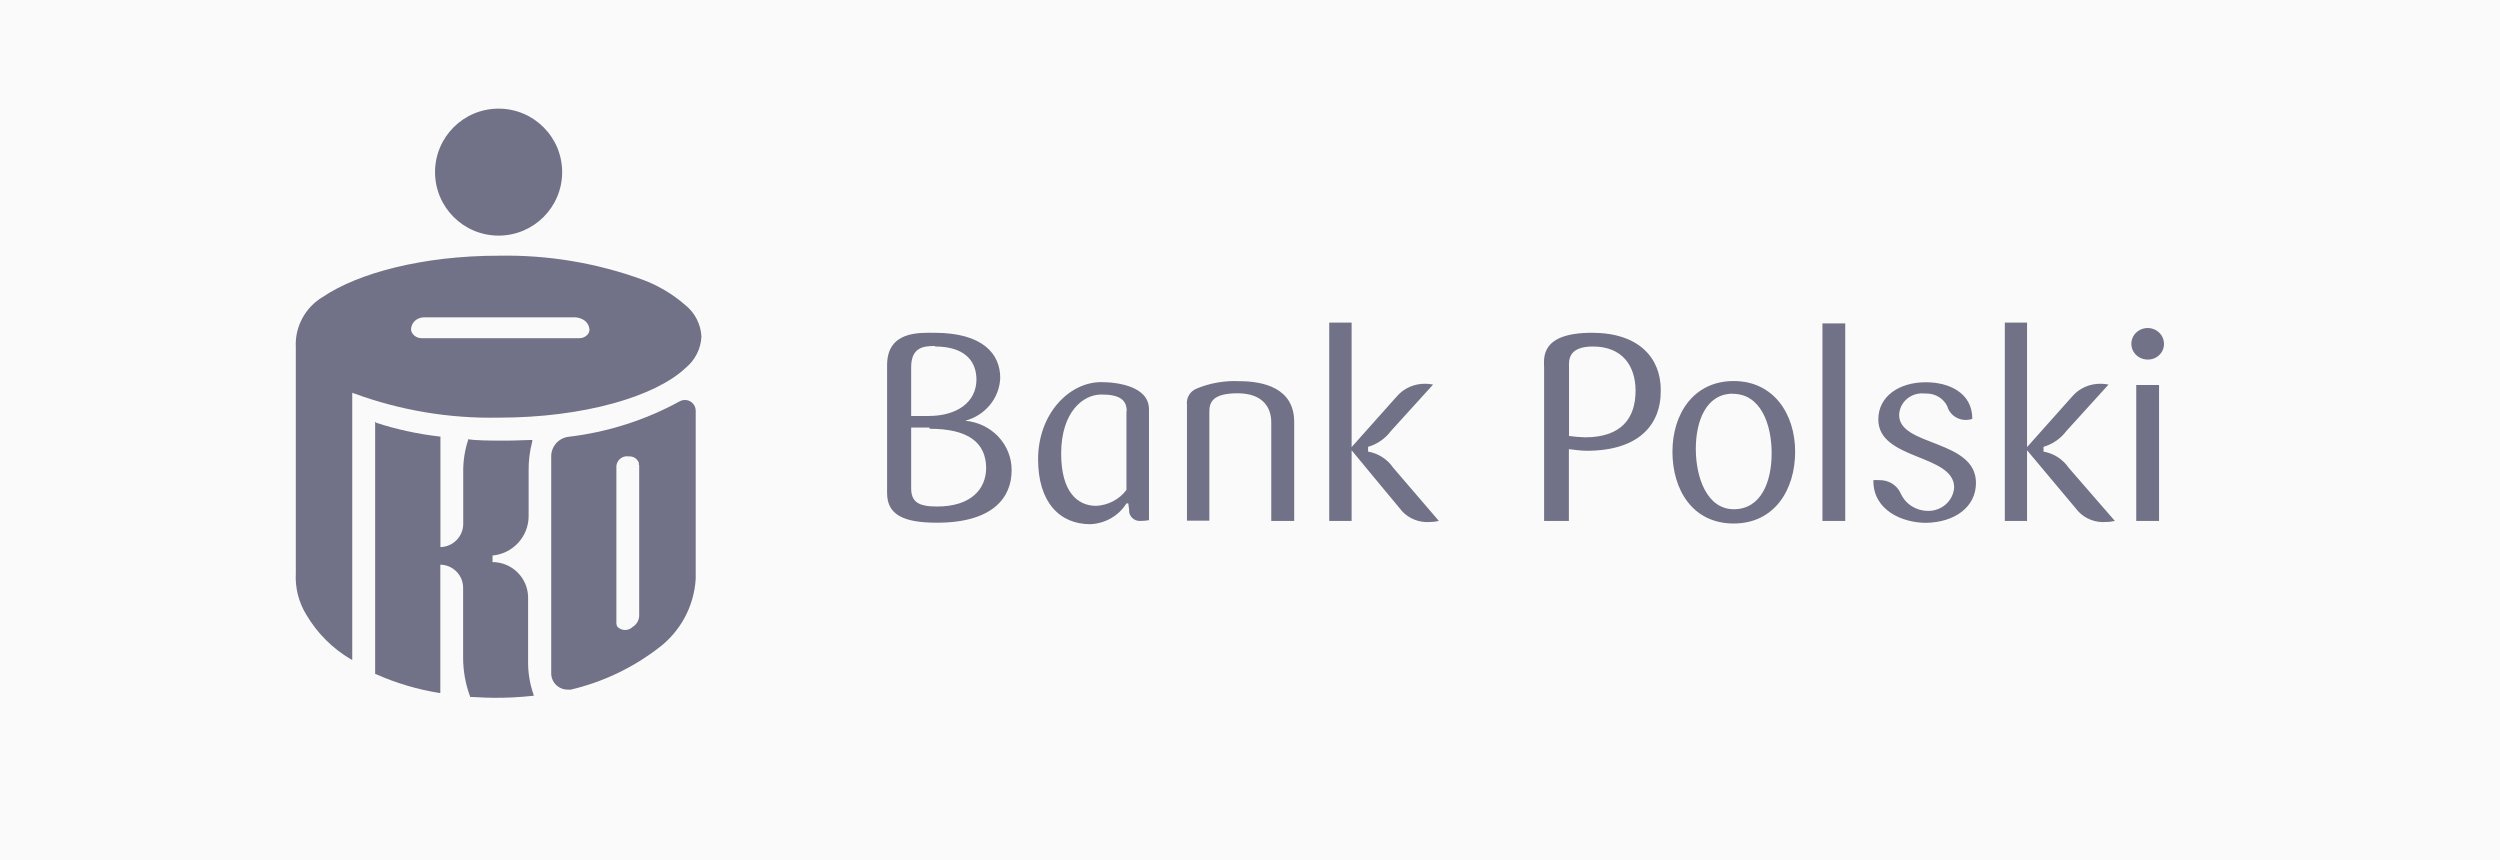<svg width="186" height="64" viewBox="0 0 186 64" fill="none" xmlns="http://www.w3.org/2000/svg">
<rect width="186" height="64" fill="#000028" fill-opacity="0.02"/>
<path d="M69.706 38.889C67.194 38.889 66 38.282 66 36.684V27.166C66 24.607 68.429 24.759 69.518 24.759C73.119 24.759 74.417 26.326 74.417 28.117C74.391 28.847 74.124 29.55 73.655 30.123C73.186 30.696 72.54 31.109 71.811 31.303C72.757 31.386 73.638 31.81 74.277 32.489C74.917 33.169 75.269 34.056 75.265 34.974C75.276 36.977 73.915 38.889 69.706 38.889V38.889ZM69.57 25.74C68.659 25.74 67.79 25.861 67.79 27.338V30.949H69.088C71.182 30.949 72.648 29.937 72.648 28.228C72.638 26.812 71.727 25.78 69.57 25.78V25.74ZM69.162 31.808H67.79V36.32C67.79 37.331 68.314 37.685 69.706 37.685C72.261 37.685 73.371 36.38 73.371 34.792C73.339 32.931 72.051 31.899 69.151 31.899L69.162 31.808ZM85.504 38.697C85.291 38.736 85.073 38.757 84.855 38.757C84.74 38.765 84.624 38.749 84.516 38.709C84.409 38.669 84.311 38.607 84.23 38.527C84.149 38.447 84.088 38.352 84.049 38.246C84.011 38.141 83.996 38.029 84.007 37.918L83.945 37.453H83.808C83.527 37.905 83.134 38.283 82.665 38.553C82.195 38.823 81.664 38.977 81.118 39C78.815 39 77.234 37.341 77.234 34.175C77.234 30.797 79.537 28.43 81.924 28.43C83.097 28.43 85.484 28.724 85.484 30.453V38.717L85.504 38.697ZM83.829 30.605C83.829 29.765 83.327 29.351 81.945 29.351C80.563 29.351 78.951 30.666 78.951 33.751C78.951 36.603 80.165 37.635 81.558 37.635C82 37.612 82.432 37.494 82.822 37.289C83.211 37.084 83.548 36.798 83.808 36.451V30.564L83.829 30.605ZM94.582 38.757V31.424C94.582 30.352 93.995 29.26 92.069 29.26C90.142 29.26 89.975 29.998 89.975 30.645V38.737H88.31V30.099C88.28 29.85 88.335 29.598 88.468 29.383C88.6 29.167 88.802 28.999 89.043 28.906C90.034 28.496 91.108 28.309 92.184 28.359C93.964 28.359 96.288 28.845 96.288 31.394V38.757H94.613H94.582ZM100.56 38.757H98.895V24H100.56V33.265L103.941 29.472C104.198 29.179 104.519 28.944 104.881 28.785C105.243 28.625 105.637 28.546 106.035 28.552C106.232 28.551 106.429 28.571 106.621 28.612L103.481 32.072C103.064 32.632 102.468 33.044 101.785 33.245V33.599C102.163 33.665 102.523 33.806 102.843 34.011C103.163 34.216 103.437 34.482 103.648 34.792L107.051 38.757C106.825 38.812 106.593 38.839 106.36 38.838C105.984 38.863 105.607 38.806 105.258 38.671C104.908 38.536 104.594 38.327 104.339 38.059C103.554 37.129 100.56 33.498 100.56 33.498V38.757ZM118.044 33.538C117.656 33.538 117.07 33.457 116.724 33.417V38.757H114.882V27.358C114.882 26.711 114.515 24.759 118.441 24.759C121.959 24.759 123.561 26.65 123.561 29.017C123.592 31.677 121.844 33.538 118.044 33.538V33.538ZM118.515 25.78C116.567 25.78 116.735 26.913 116.735 27.378V32.436C117.13 32.491 117.529 32.525 117.928 32.537C120.619 32.537 121.687 31.131 121.687 29.057C121.676 27.267 120.755 25.78 118.504 25.78H118.515ZM128.984 38.949C125.927 38.949 124.43 36.431 124.43 33.609C124.43 30.787 126.011 28.349 128.984 28.349C131.957 28.349 133.559 30.797 133.559 33.609C133.559 36.421 132.031 38.949 128.984 38.949ZM128.921 29.29C126.943 29.29 126.168 31.313 126.168 33.397C126.168 35.48 126.974 37.887 128.995 37.887C131.015 37.887 131.811 35.864 131.811 33.72C131.811 31.576 131.005 29.3 128.921 29.3V29.29ZM135.59 38.757V24.061H137.286V38.757H135.59ZM147.012 35.925C147.012 37.746 145.411 38.858 143.306 38.899C141.526 38.899 139.38 37.958 139.38 35.794V35.723C139.523 35.713 139.667 35.713 139.809 35.723C140.153 35.711 140.492 35.802 140.781 35.983C141.069 36.164 141.293 36.426 141.422 36.734C141.588 37.103 141.859 37.419 142.204 37.644C142.549 37.87 142.953 37.996 143.369 38.009C143.875 38.034 144.371 37.865 144.749 37.539C145.127 37.214 145.357 36.758 145.39 36.269C145.39 33.771 139.747 34.246 139.747 31.212C139.747 29.472 141.307 28.44 143.285 28.44C145.002 28.44 146.74 29.219 146.74 31.161C146.554 31.227 146.356 31.254 146.159 31.241C145.962 31.229 145.769 31.176 145.594 31.088C145.418 30.999 145.264 30.876 145.141 30.727C145.017 30.578 144.927 30.405 144.877 30.221C144.741 29.942 144.526 29.706 144.258 29.539C143.989 29.373 143.678 29.283 143.359 29.28H143.223C142.984 29.25 142.742 29.269 142.512 29.336C142.282 29.402 142.069 29.515 141.887 29.667C141.705 29.819 141.558 30.006 141.456 30.217C141.355 30.427 141.3 30.656 141.296 30.888C141.307 33.224 147.012 32.688 147.012 35.925ZM150.813 38.757H149.159V24H150.813V33.265L154.194 29.472C154.451 29.179 154.772 28.944 155.134 28.785C155.497 28.625 155.891 28.546 156.288 28.552C156.486 28.551 156.682 28.571 156.875 28.612L153.734 32.072C153.316 32.631 152.721 33.043 152.038 33.245V33.599C152.416 33.666 152.776 33.806 153.096 34.011C153.416 34.217 153.69 34.482 153.901 34.792L157.346 38.757C157.12 38.812 156.888 38.839 156.655 38.838C156.279 38.863 155.902 38.806 155.553 38.671C155.203 38.536 154.889 38.327 154.634 38.059C153.849 37.129 150.813 33.498 150.813 33.498V38.757V38.757ZM159.785 26.751C159.544 26.751 159.308 26.681 159.107 26.551C158.907 26.421 158.751 26.236 158.66 26.02C158.57 25.803 158.547 25.566 158.597 25.338C158.646 25.109 158.765 24.9 158.938 24.737C159.111 24.575 159.33 24.465 159.568 24.424C159.806 24.382 160.051 24.409 160.272 24.503C160.493 24.596 160.681 24.751 160.81 24.948C160.94 25.145 161.006 25.375 161 25.608C160.998 25.761 160.966 25.911 160.904 26.051C160.842 26.191 160.752 26.318 160.639 26.424C160.526 26.53 160.392 26.614 160.246 26.67C160.099 26.726 159.943 26.754 159.785 26.751ZM158.937 38.757V28.643H160.633V38.757H158.937Z" fill="#000028" fill-opacity="0.55"/>
<path d="M37.095 17.529C39.707 17.529 41.824 15.415 41.824 12.806C41.824 10.198 39.707 8.083 37.095 8.083C34.484 8.083 32.367 10.198 32.367 12.806C32.367 15.415 34.484 17.529 37.095 17.529Z" fill="#000028" fill-opacity="0.55"/>
<path fill-rule="evenodd" clip-rule="evenodd" d="M37.11 31.073C43.374 31.073 48.746 29.522 51.021 27.362C51.366 27.078 51.647 26.726 51.848 26.327C52.049 25.929 52.164 25.494 52.187 25.048C52.166 24.602 52.05 24.164 51.85 23.765C51.649 23.365 51.367 23.011 51.021 22.727C50.076 21.896 48.986 21.245 47.805 20.807C44.378 19.559 40.749 18.955 37.102 19.024C31.474 19.024 26.649 20.309 24.003 22.1C23.359 22.485 22.832 23.039 22.481 23.702C22.129 24.364 21.966 25.111 22.009 25.86V42.623C21.944 43.731 22.225 44.831 22.813 45.772C23.616 47.124 24.747 48.251 26.102 49.049L26.207 49.105V29.217L26.327 29.265C29.77 30.531 33.419 31.144 37.086 31.073H37.11ZM30.718 24.847C30.632 24.749 30.584 24.624 30.581 24.494C30.59 24.32 30.648 24.151 30.749 24.009C30.85 23.867 30.99 23.756 31.152 23.691C31.313 23.629 31.486 23.602 31.658 23.61H42.755C42.939 23.611 43.12 23.652 43.286 23.731C43.448 23.797 43.587 23.907 43.689 24.049C43.79 24.192 43.848 24.36 43.857 24.534C43.854 24.664 43.806 24.789 43.72 24.888C43.644 24.974 43.55 25.044 43.444 25.091C43.339 25.138 43.224 25.162 43.109 25.161H31.329C31.211 25.158 31.095 25.129 30.989 25.076C30.884 25.023 30.791 24.948 30.718 24.855V24.847Z" fill="#000028" fill-opacity="0.55"/>
<path d="M39.29 49.209V44.39C39.269 43.702 38.981 43.05 38.487 42.57C37.994 42.09 37.333 41.821 36.644 41.819V41.33C37.372 41.264 38.049 40.931 38.545 40.395C39.041 39.86 39.321 39.159 39.33 38.43V35.064C39.317 34.311 39.409 33.559 39.603 32.831V32.735H39.507C39.307 32.735 39.064 32.744 38.794 32.755C38.456 32.768 38.075 32.783 37.681 32.783C36.636 32.783 35.502 32.783 34.883 32.687H34.827V32.743C34.573 33.52 34.45 34.335 34.465 35.153V38.976C34.463 39.428 34.285 39.861 33.968 40.184C33.651 40.506 33.221 40.693 32.768 40.703V32.478H32.696C31.101 32.294 29.527 31.952 28 31.458L27.911 31.377V50.149H27.952C29.46 50.821 31.049 51.294 32.68 51.555H32.76V42.012C33.214 42.019 33.647 42.204 33.964 42.527C34.282 42.85 34.459 43.286 34.457 43.739V48.936C34.457 49.918 34.631 50.891 34.971 51.812V51.852H35.012C35.162 51.852 35.358 51.863 35.588 51.876C35.91 51.894 36.298 51.916 36.716 51.916C37.681 51.925 38.645 51.877 39.603 51.772H39.7V51.691C39.42 50.894 39.281 50.054 39.29 49.209Z" fill="#000028" fill-opacity="0.55"/>
<path fill-rule="evenodd" clip-rule="evenodd" d="M51.658 30.169C51.728 30.292 51.763 30.432 51.761 30.574V43.065C51.7 44.082 51.417 45.073 50.931 45.968C50.444 46.863 49.767 47.641 48.947 48.246C47.029 49.71 44.823 50.753 42.474 51.306C42.391 51.315 42.307 51.315 42.225 51.306C41.903 51.306 41.594 51.178 41.366 50.951C41.138 50.723 41.01 50.415 41.01 50.093V33.98C41.003 33.623 41.126 33.276 41.357 33.004C41.588 32.731 41.911 32.553 42.265 32.502C45.172 32.163 47.986 31.269 50.555 29.867C50.678 29.796 50.818 29.759 50.96 29.76C51.102 29.76 51.242 29.798 51.364 29.87C51.487 29.942 51.588 30.045 51.658 30.169ZM47.556 45.836V34.59H47.532C47.539 34.537 47.539 34.483 47.532 34.43C47.475 34.281 47.371 34.154 47.237 34.069C47.102 33.983 46.943 33.944 46.784 33.956C46.693 33.944 46.601 33.944 46.511 33.956C46.34 33.988 46.185 34.074 46.067 34.201C45.95 34.329 45.877 34.491 45.859 34.663V46.342C45.854 46.447 45.883 46.551 45.94 46.639C46.09 46.789 46.294 46.873 46.507 46.873C46.719 46.873 46.923 46.789 47.073 46.639C47.213 46.555 47.33 46.437 47.414 46.297C47.498 46.157 47.547 45.999 47.556 45.836Z" fill="#000028" fill-opacity="0.55"/>
</svg>
